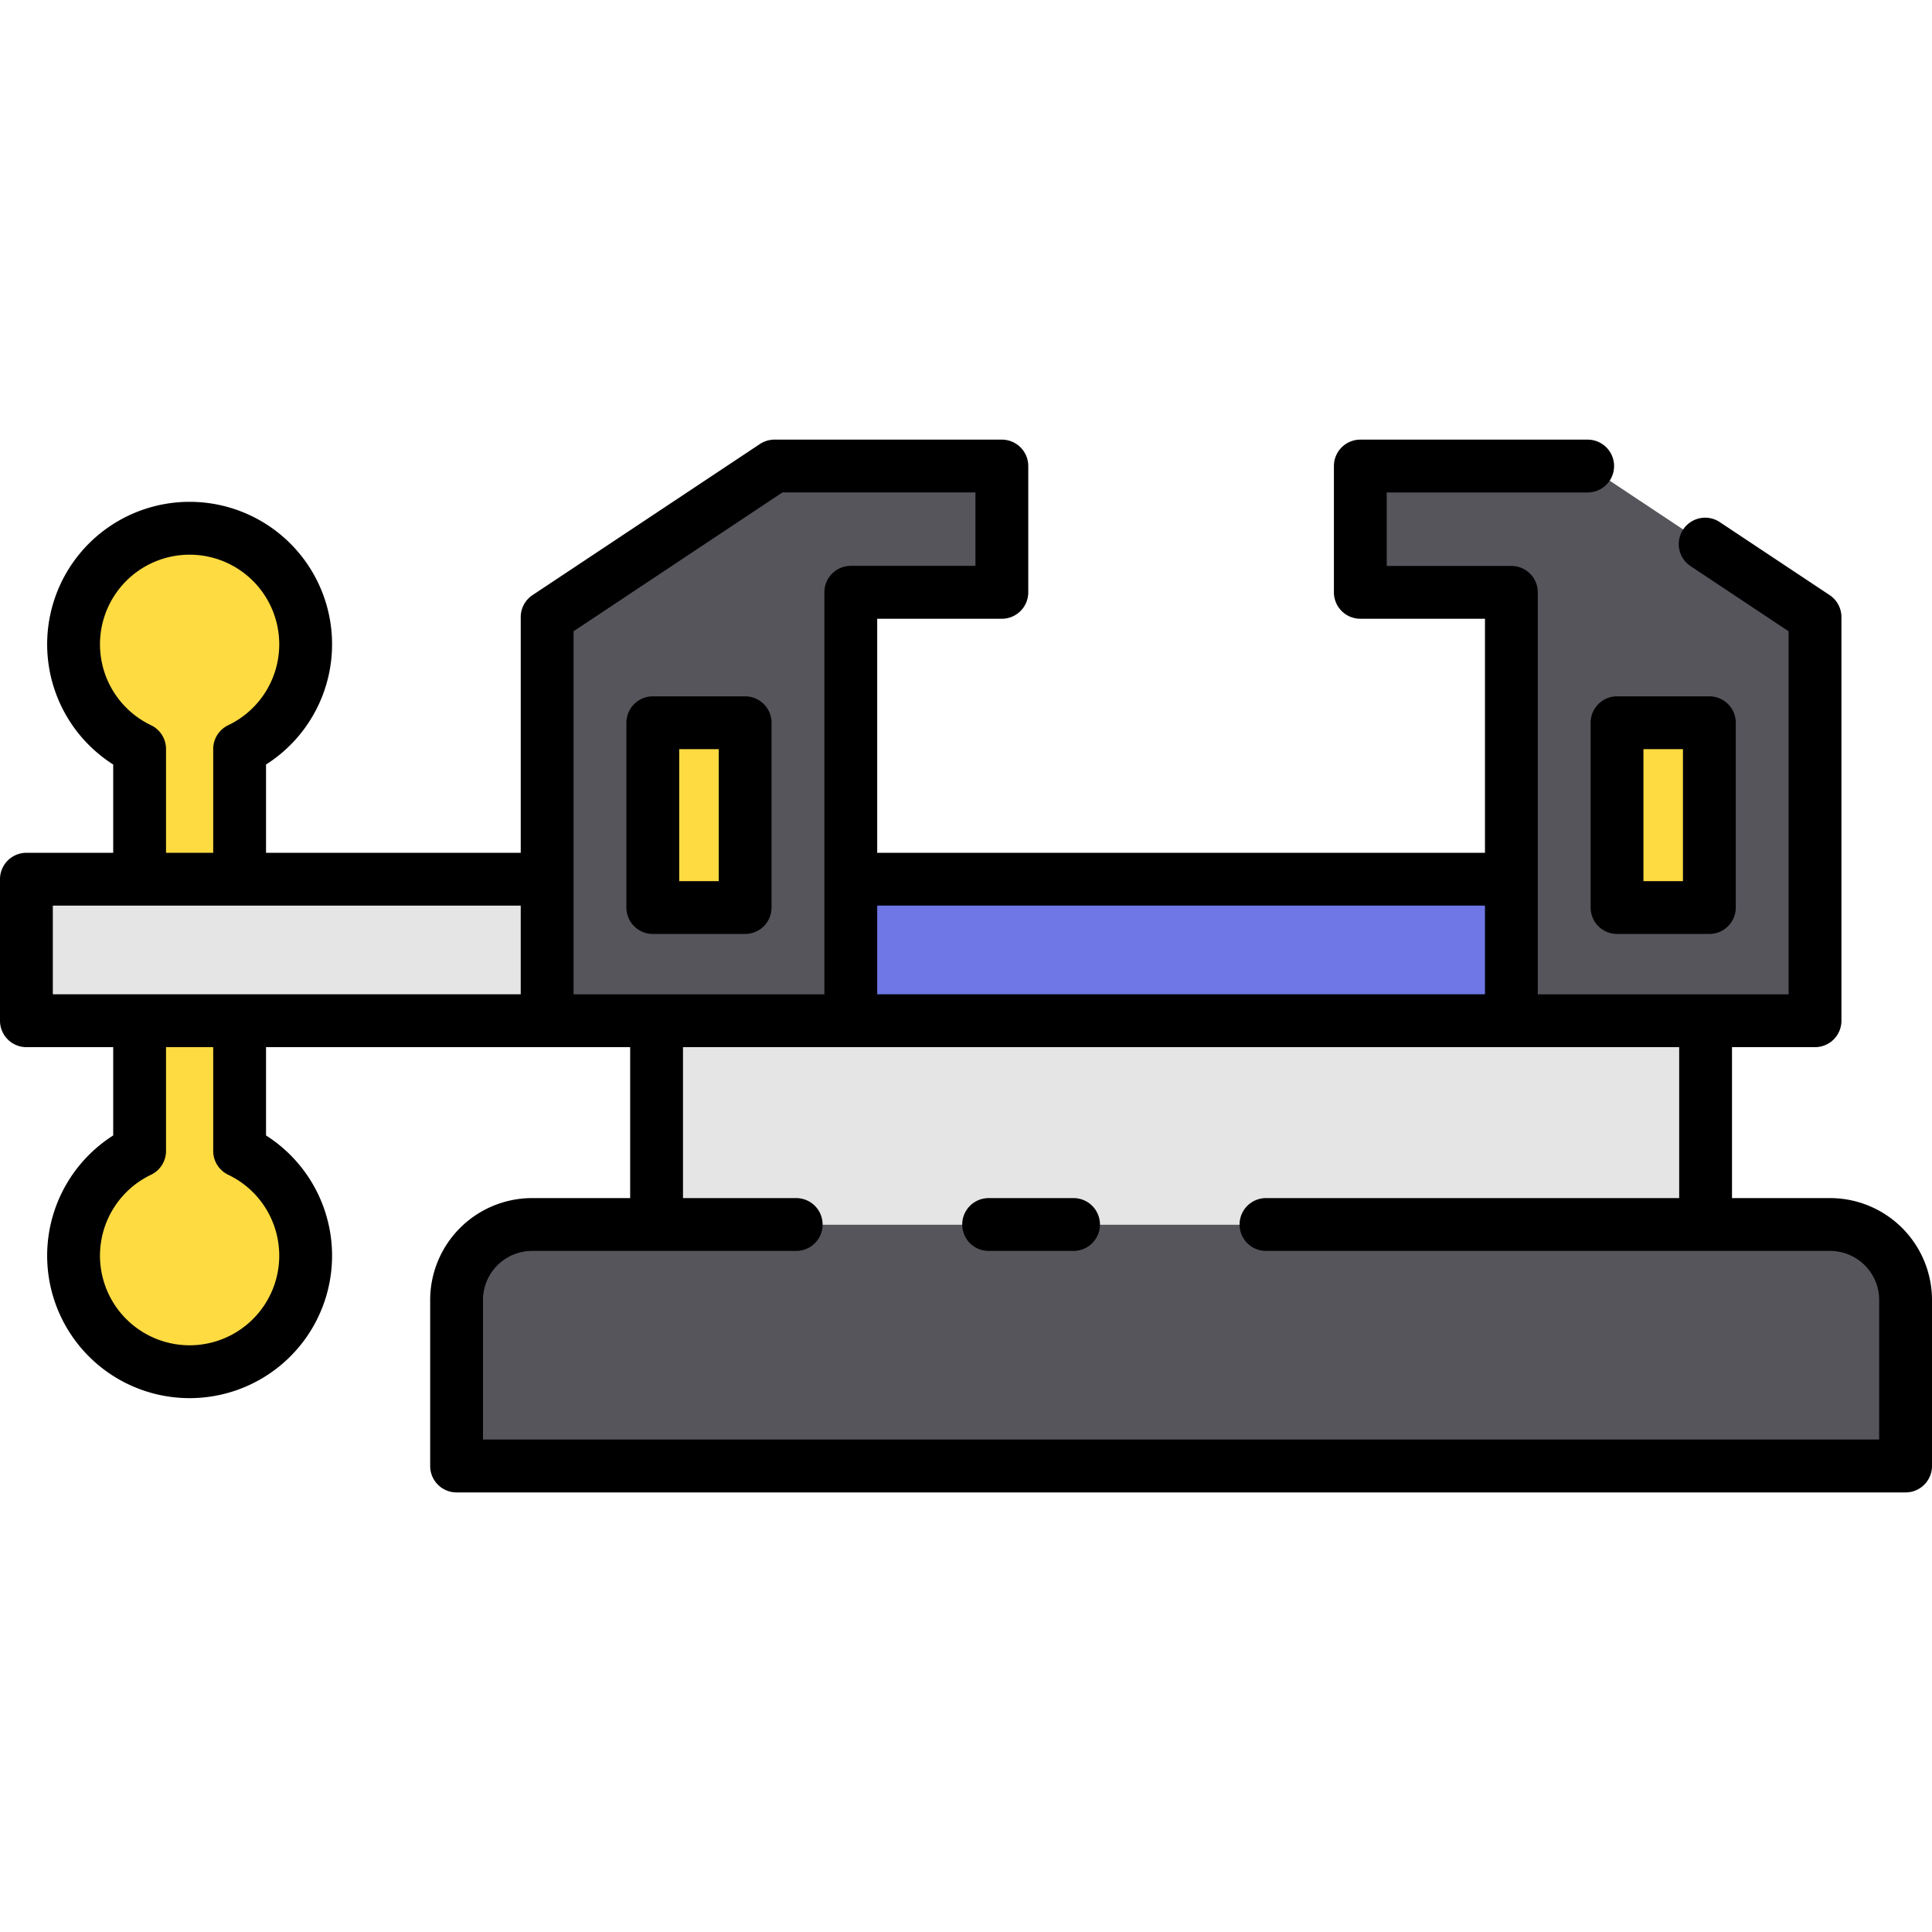 <svg xmlns="http://www.w3.org/2000/svg" width="128" height="128" viewBox="0 0 128 128">
  <title>VICE</title>
  <g>
    <g>
      <path d="M35.25,81.127h86a5,5,0,0,1,5,5v11a0,0,0,0,1,0,0h-96a0,0,0,0,1,0,0v-11A5,5,0,0,1,35.25,81.127Z" fill="#57555c"/>
      <rect x="43.5" y="67.627" width="69.5" height="13.5" fill="#e5e5e5"/>
      <polygon points="66.375 30.877 51.313 30.877 36.25 40.885 36.25 67.627 56.367 67.627 56.367 39.243 66.375 39.243 66.375 30.877" fill="#57555c"/>
      <polygon points="90.125 30.877 105.187 30.876 120.25 40.884 120.25 67.626 100.133 67.626 100.133 39.243 90.125 39.243 90.125 30.877" fill="#57555c"/>
      <rect x="56.367" y="58.252" width="43.766" height="9.375" fill="#6e77e5"/>
      <rect x="1.75" y="58.252" width="34.5" height="9.375" fill="#e5e5e5"/>
      <g>
        <path d="M9.25,49.625v8.627h6.625V49.625a7.688,7.688,0,1,0-6.625,0Z" fill="#fedb41"/>
        <path d="M15.875,76.253V67.627H9.25v8.626a7.688,7.688,0,1,0,6.625,0Z" fill="#fedb41"/>
      </g>
      <rect x="43.25" y="47.884" width="6.117" height="12.242" fill="#fedb41"/>
      <rect x="107.133" y="47.884" width="6.117" height="12.242" fill="#fedb41"/>
    </g>
    <g>
      <path d="M71.125,79.377H65.5a1.75,1.75,0,0,0,0,3.5h5.625a1.75,1.75,0,0,0,0-3.5Z"/>
      <path d="M121.25,79.377h-6.5v-10h5.5a1.751,1.751,0,0,0,1.75-1.75V40.884a1.749,1.749,0,0,0-.782-1.457l-7.25-4.817a1.75,1.75,0,1,0-1.936,2.915l6.468,4.3V65.877H101.883V39.244a1.75,1.75,0,0,0-1.75-1.75H91.875V32.627h13.312a1.75,1.75,0,0,0,0-3.5H90.125a1.75,1.75,0,0,0-1.75,1.75v8.367a1.751,1.751,0,0,0,1.75,1.75h8.258V56.5H58.117V40.994h8.258a1.751,1.751,0,0,0,1.75-1.75V30.877a1.75,1.75,0,0,0-1.75-1.75H51.313a1.748,1.748,0,0,0-.969.292L35.282,39.427a1.747,1.747,0,0,0-.782,1.457V56.5H17.625V50.651a9.438,9.438,0,1,0-10.125,0V56.5H1.75A1.75,1.75,0,0,0,0,58.252v9.375a1.751,1.751,0,0,0,1.75,1.75H7.5v5.85a9.438,9.438,0,1,0,10.125,0v-5.85H41.75v10h-6.5a6.757,6.757,0,0,0-6.75,6.75v11a1.75,1.75,0,0,0,1.75,1.75h96a1.75,1.75,0,0,0,1.75-1.75v-11A6.757,6.757,0,0,0,121.25,79.377ZM98.383,60v5.875H58.117V60ZM10.006,48.047a5.938,5.938,0,1,1,5.113,0,1.75,1.75,0,0,0-.994,1.579V56.5H11V49.626A1.75,1.75,0,0,0,10.006,48.047ZM3.5,60h31v5.875H3.5ZM15.119,77.831a5.938,5.938,0,1,1-5.113,0A1.751,1.751,0,0,0,11,76.252V69.377h3.125v6.875A1.751,1.751,0,0,0,15.119,77.831ZM38,41.823l13.841-9.2H64.625v4.867H56.367a1.75,1.75,0,0,0-1.75,1.75V65.877H38Zm86.5,53.55H32V86.127a3.253,3.253,0,0,1,3.25-3.25h17.5a1.75,1.75,0,1,0,0-3.5h-7.5v-10h66v10H83.875a1.75,1.75,0,0,0,0,3.5H121.25a3.253,3.253,0,0,1,3.25,3.25Z"/>
      <path d="M51.117,60.127V47.884a1.751,1.751,0,0,0-1.75-1.75H43.25a1.751,1.751,0,0,0-1.75,1.75V60.127a1.751,1.751,0,0,0,1.75,1.75h6.117A1.751,1.751,0,0,0,51.117,60.127Zm-3.5-1.75H45V49.634h2.617Z"/>
      <path d="M105.383,47.884V60.127a1.75,1.75,0,0,0,1.75,1.75h6.117a1.751,1.751,0,0,0,1.75-1.75V47.884a1.751,1.751,0,0,0-1.75-1.75h-6.117A1.75,1.75,0,0,0,105.383,47.884Zm3.5,1.75H111.5v8.743h-2.617Z"/>
    </g>
  </g>
</svg>
